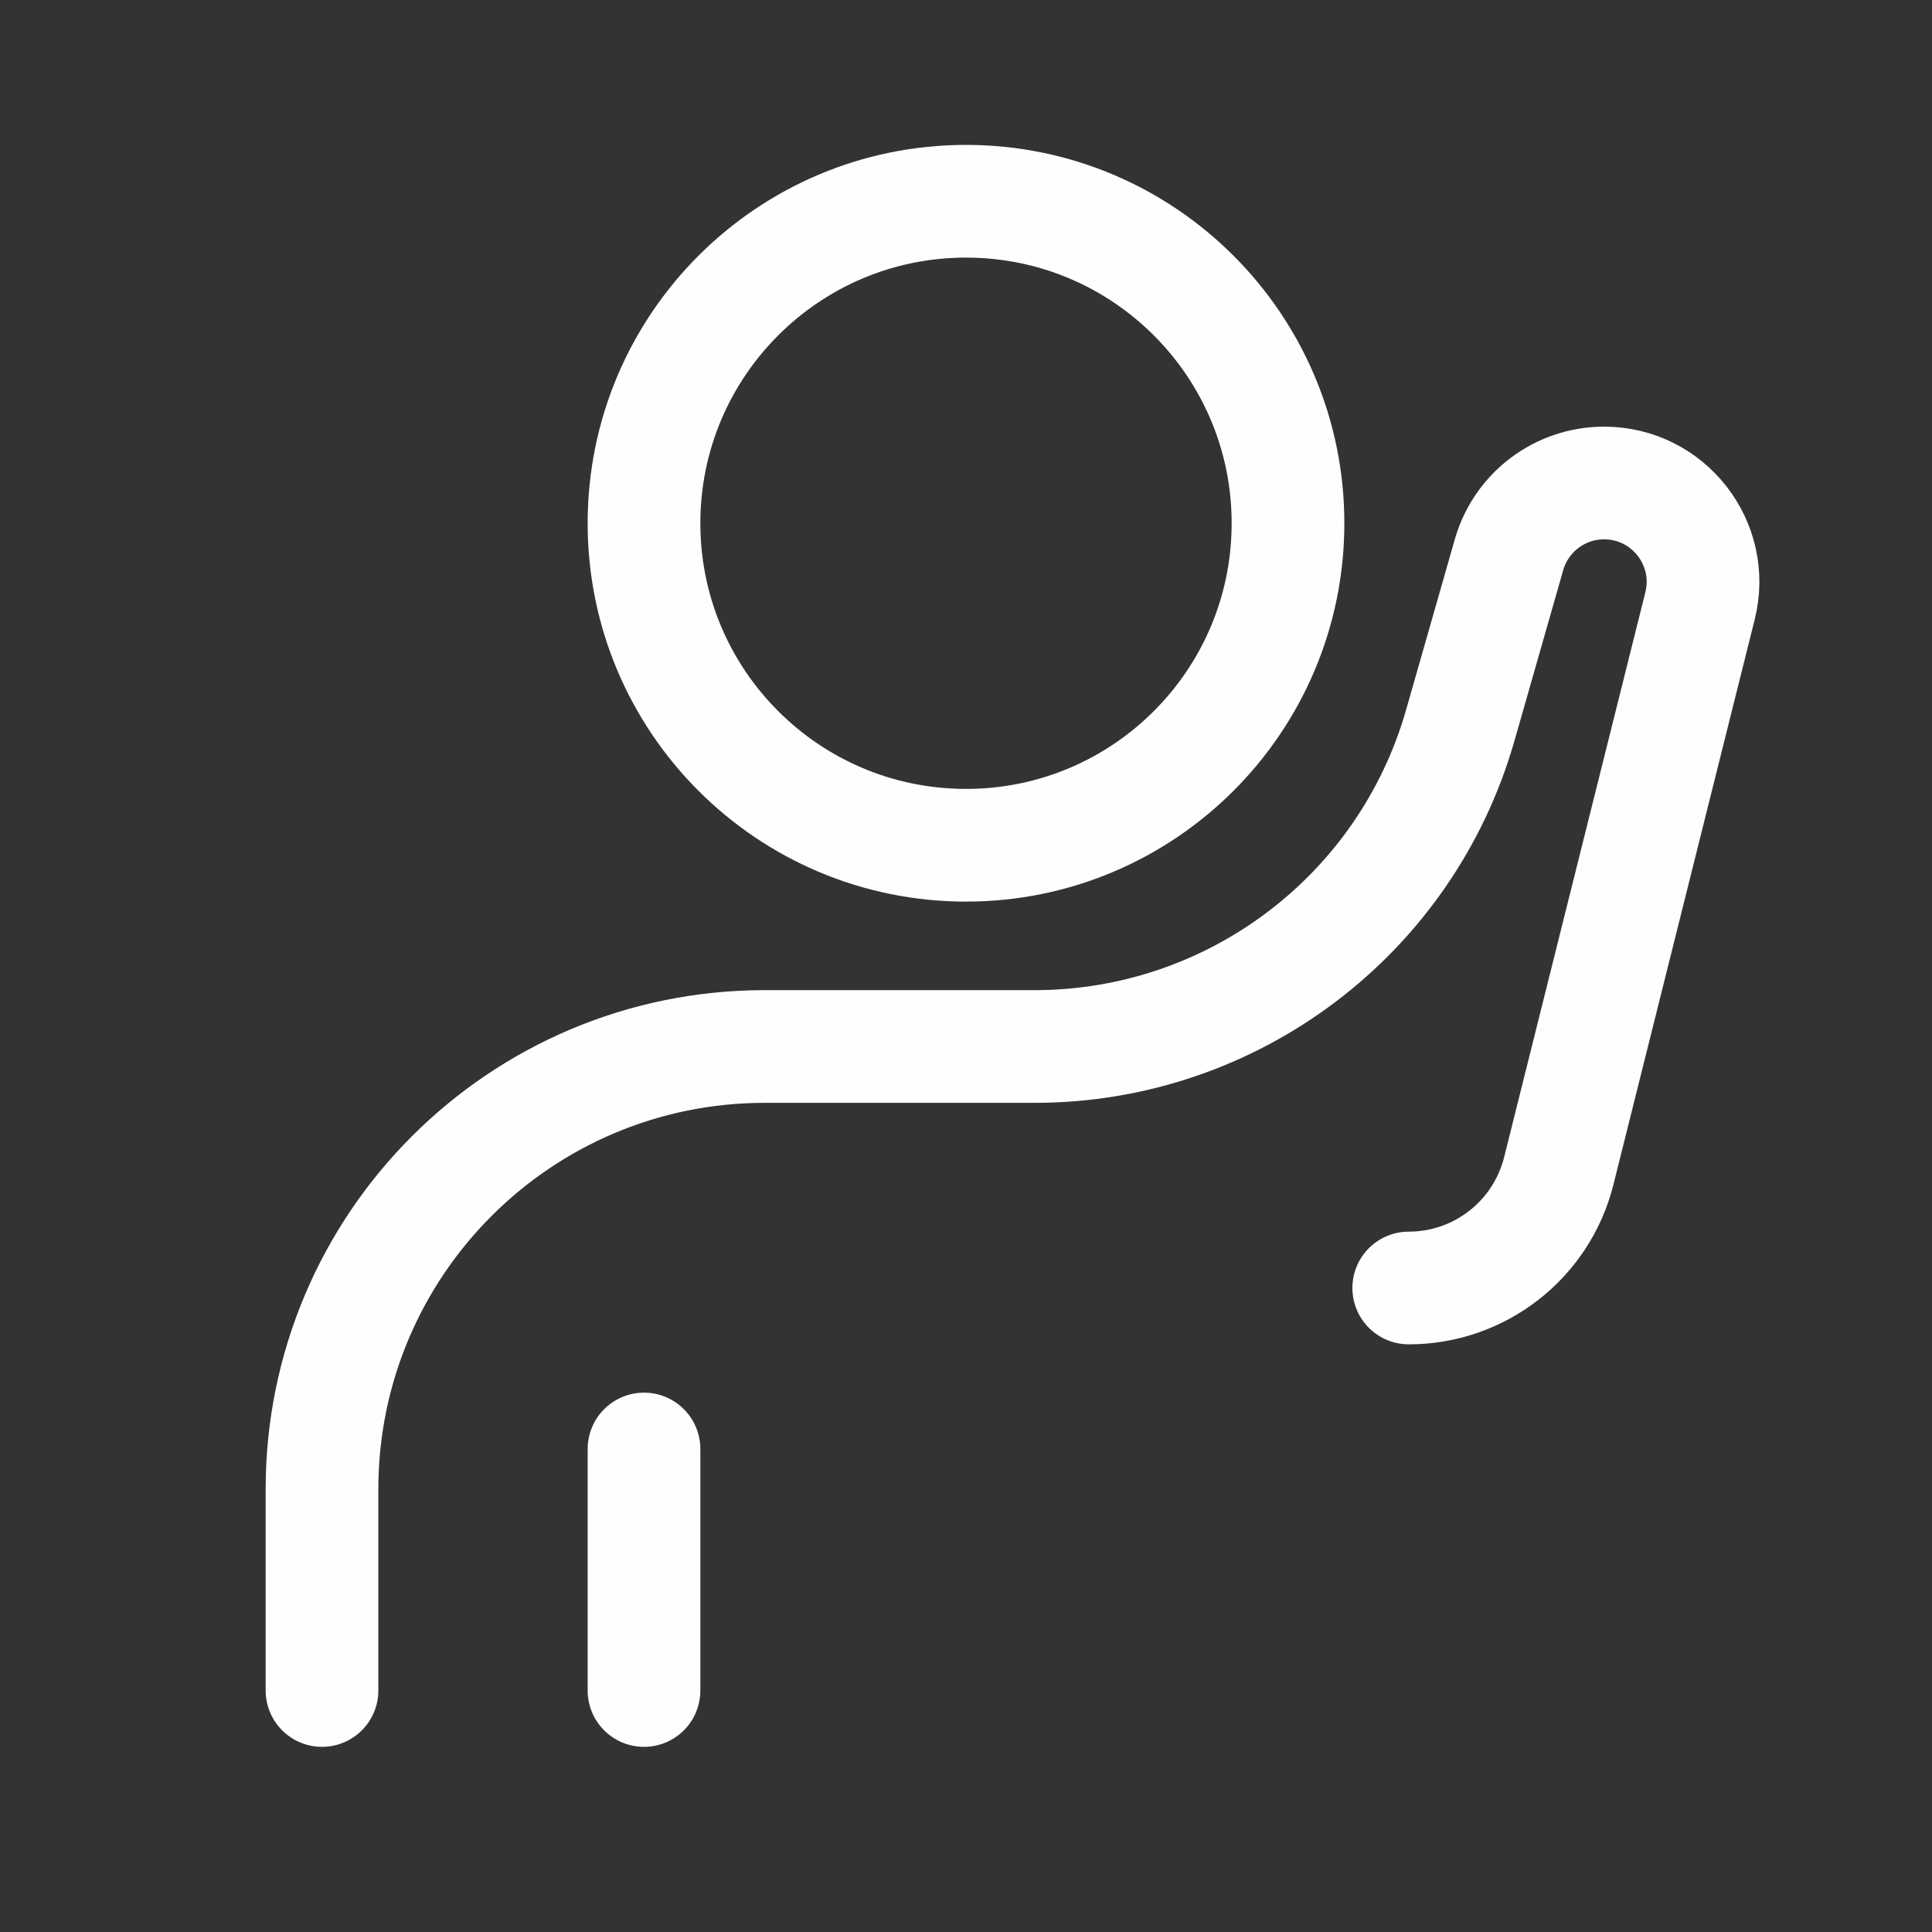 <svg width="800" height="800" viewBox="0 0 800 800" fill="none" xmlns="http://www.w3.org/2000/svg">
<rect x="0" y="0" width="800" height="800" fill="#333333" stroke="none"/>
<path d="M133.333 700V616.667C133.333 515.413 215.414 433.333 316.667 433.333H428.377C510.233 433.333 582.17 379.07 604.657 300.366L624.847 229.699C629.87 212.12 645.937 200 664.22 200C690.86 200 710.407 225.035 703.947 250.88L645.46 484.827C638.333 513.333 612.72 533.333 583.333 533.333M266.667 700V600M533.333 216.667C533.333 290.305 473.637 350 400 350C326.362 350 266.667 290.305 266.667 216.667C266.667 143.029 326.362 83.334 400 83.334C473.637 83.334 533.333 143.029 533.333 216.667Z" stroke="#FFFEFE" stroke-width="46.667" stroke-linecap="round"/>
</svg>
